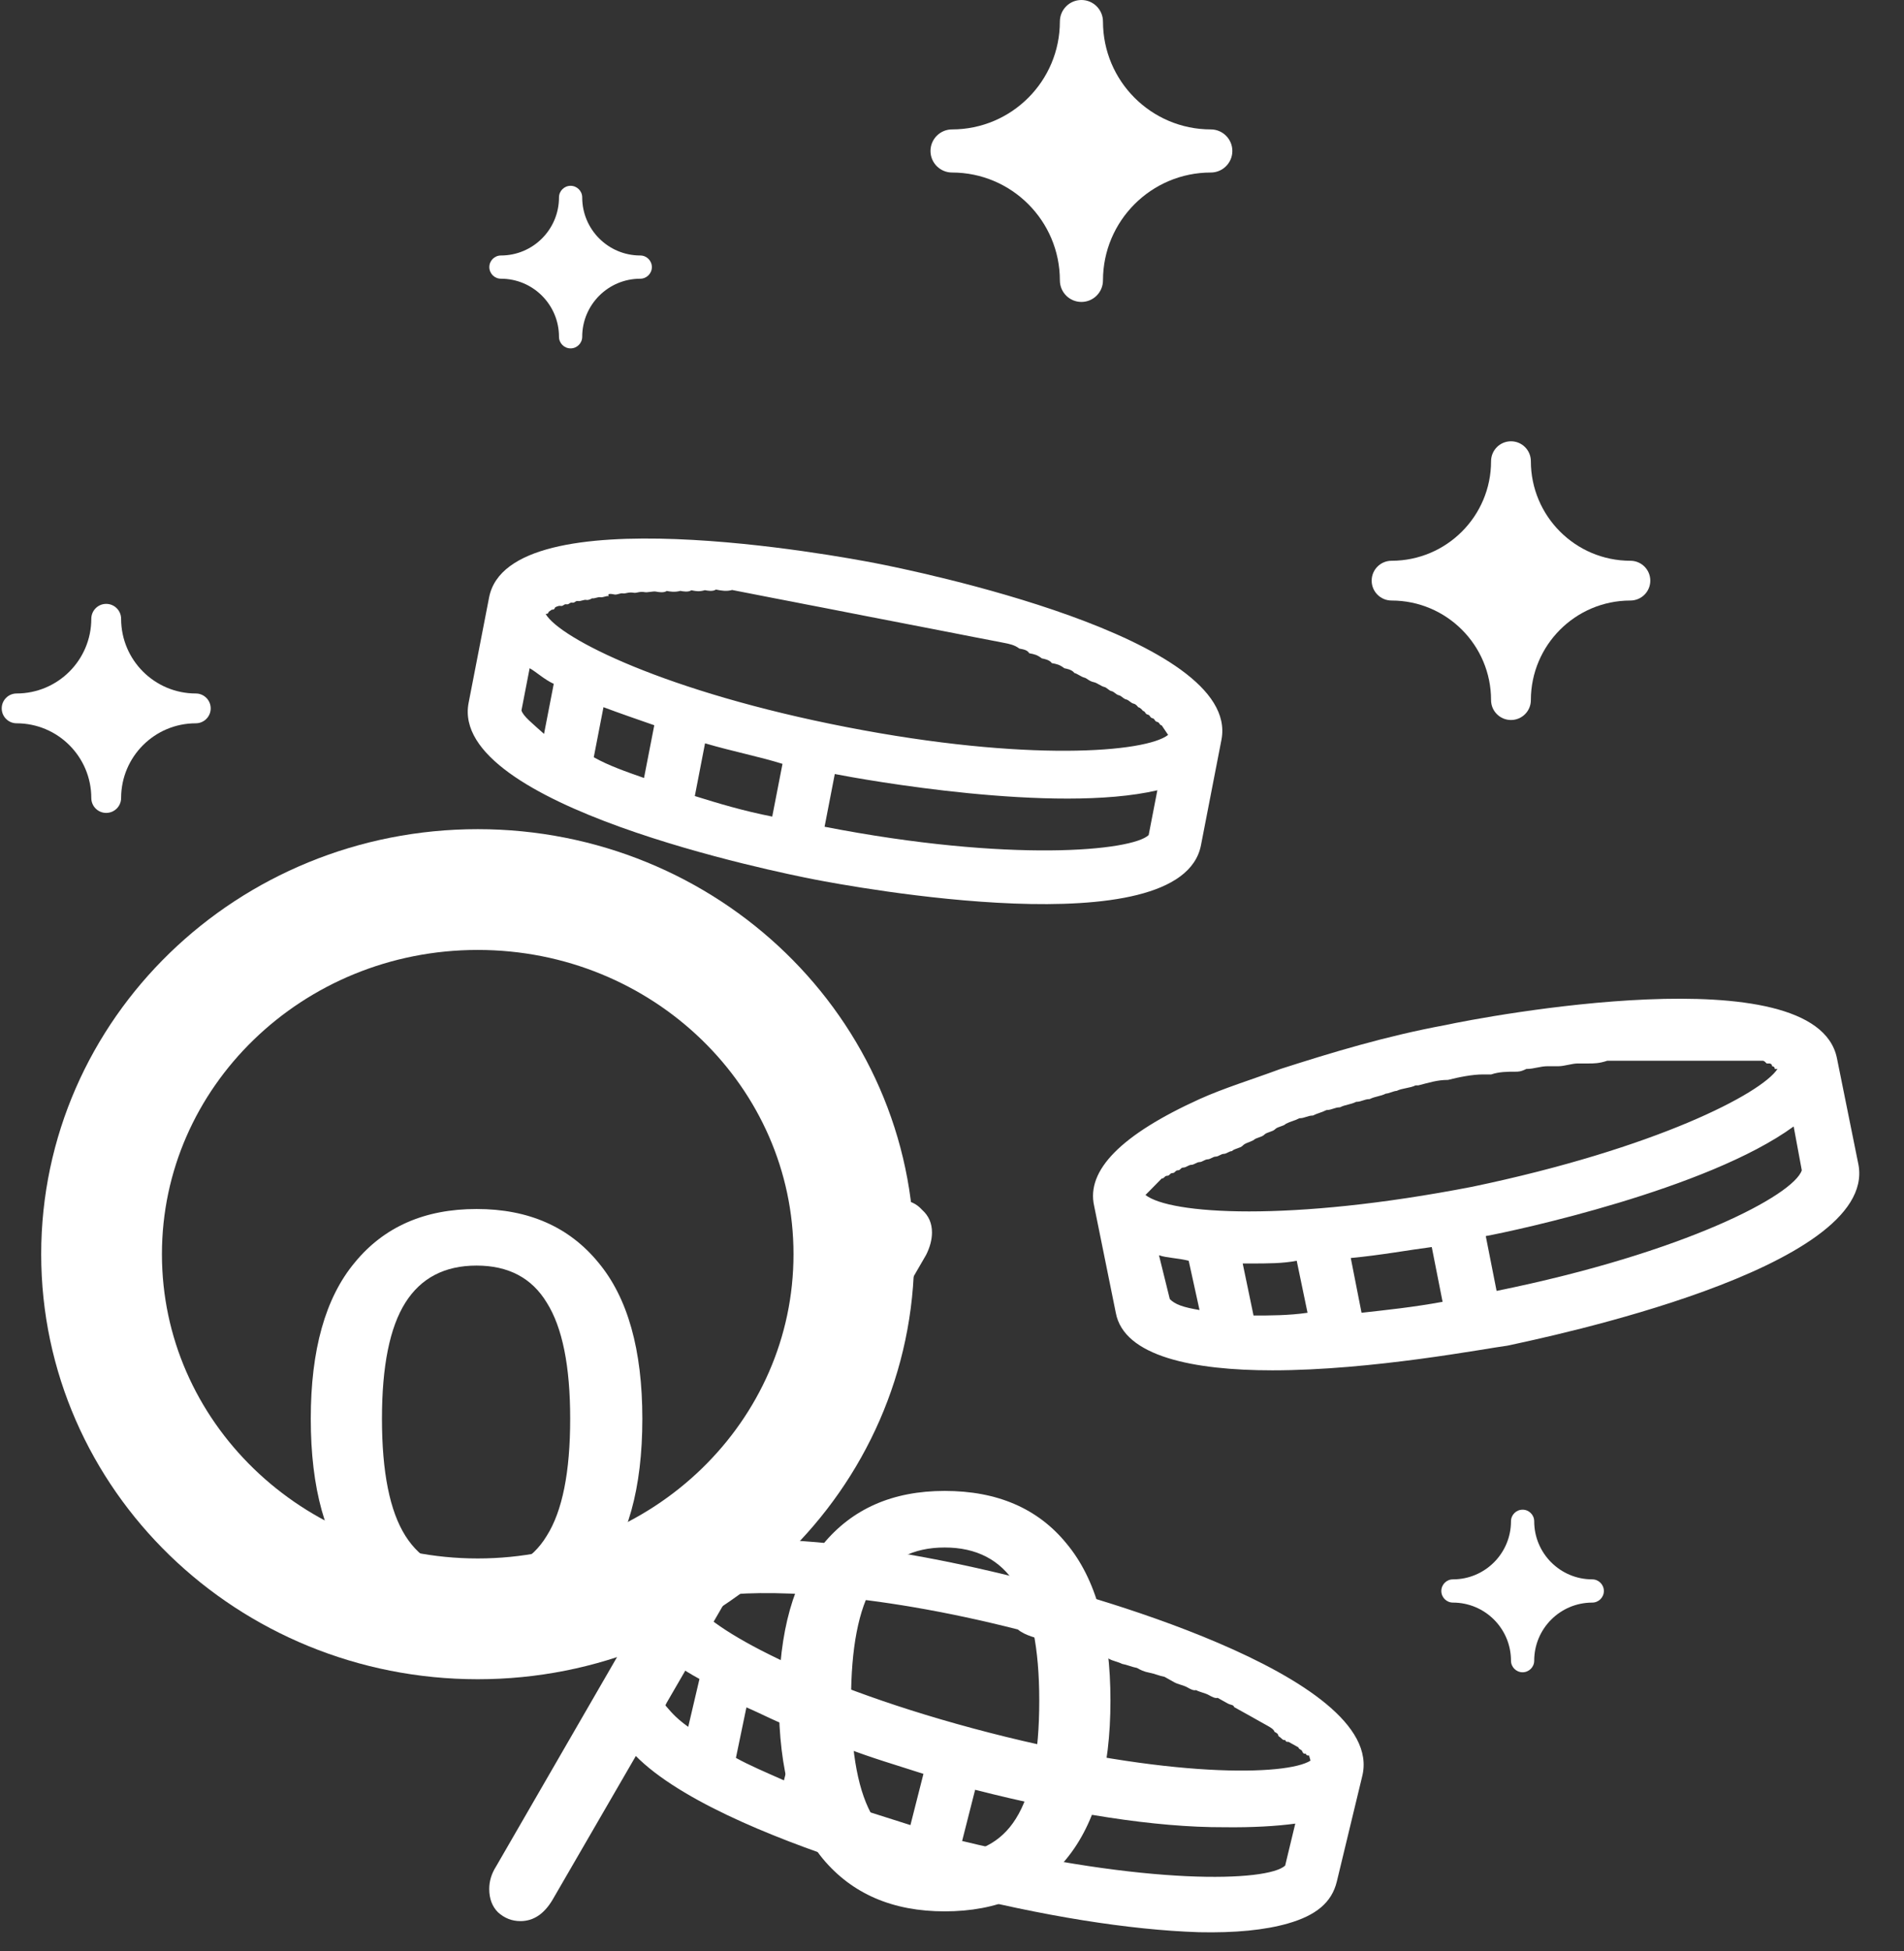 <svg width="41" height="42" viewBox="0 0 41 42" fill="none" xmlns="http://www.w3.org/2000/svg">
<rect x="0" y="0" width="41" height="42" fill="#333333" stroke="none"/>
<g clip-path="url(#clip0)">
<path d="M17.535 18.932C18.324 19.085 25.431 20.408 25.861 18.196L26.302 15.927C26.733 13.715 19.647 12.278 18.858 12.125C18.07 11.972 10.962 10.649 10.532 12.861L10.091 15.13C9.661 17.343 16.747 18.779 17.535 18.932ZM11.229 15.293L11.405 14.385C11.563 14.475 11.71 14.621 11.924 14.722L11.715 15.799C11.466 15.574 11.263 15.417 11.229 15.293ZM16.85 16.444L16.629 17.579C16.01 17.458 15.457 17.292 14.962 17.137L15.182 16.002C15.791 16.18 16.354 16.289 16.85 16.444ZM13.868 16.748C13.485 16.614 13.102 16.481 12.786 16.302L12.995 15.224C13.322 15.347 13.706 15.48 14.089 15.613L13.868 16.748ZM17.756 17.798L17.976 16.663C18.596 16.784 22.718 17.526 24.922 17.013L24.735 17.977C24.376 18.319 21.755 18.575 17.756 17.798ZM19.37 13.402C19.426 13.413 19.539 13.435 19.595 13.446C19.764 13.479 19.877 13.501 20.046 13.533C20.159 13.555 20.215 13.566 20.328 13.588C20.44 13.61 20.609 13.643 20.722 13.665C20.834 13.687 20.891 13.698 21.003 13.72C21.116 13.741 21.229 13.763 21.341 13.785C21.454 13.807 21.51 13.818 21.623 13.84C21.736 13.862 21.848 13.884 21.95 13.962C22.062 13.984 22.119 13.995 22.164 14.063C22.277 14.085 22.333 14.096 22.435 14.174C22.491 14.185 22.604 14.207 22.649 14.275C22.762 14.297 22.818 14.308 22.919 14.386C22.976 14.397 23.088 14.419 23.134 14.487C23.19 14.498 23.292 14.576 23.348 14.587C23.404 14.598 23.45 14.666 23.562 14.688C23.619 14.699 23.72 14.777 23.777 14.788C23.833 14.799 23.878 14.867 23.934 14.878C23.991 14.889 24.036 14.957 24.093 14.967C24.149 14.979 24.194 15.046 24.25 15.057C24.307 15.068 24.352 15.136 24.408 15.147C24.465 15.158 24.51 15.225 24.51 15.225C24.566 15.236 24.612 15.304 24.612 15.304C24.668 15.315 24.657 15.372 24.713 15.383C24.77 15.393 24.759 15.45 24.815 15.461C24.871 15.472 24.86 15.529 24.916 15.54C24.973 15.551 24.962 15.607 25.018 15.618L25.063 15.686L25.109 15.754L25.154 15.821C24.672 16.199 22.117 16.409 18.231 15.653C14.345 14.898 12.055 13.746 11.749 13.216C11.749 13.216 11.806 13.227 11.816 13.17L11.884 13.124C11.884 13.124 11.94 13.135 11.951 13.078C11.951 13.078 12.018 13.033 12.075 13.044C12.131 13.055 12.142 12.998 12.198 13.009C12.255 13.02 12.266 12.963 12.322 12.974C12.379 12.985 12.39 12.928 12.446 12.939C12.502 12.95 12.57 12.904 12.626 12.915C12.682 12.926 12.749 12.88 12.749 12.88C12.806 12.891 12.873 12.846 12.93 12.857C12.986 12.867 13.053 12.822 13.11 12.833C13.064 12.765 13.177 12.787 13.233 12.798C13.29 12.809 13.357 12.763 13.413 12.774C13.47 12.785 13.537 12.739 13.649 12.761C13.706 12.772 13.773 12.726 13.886 12.748C13.942 12.759 14.066 12.724 14.122 12.735C14.178 12.746 14.291 12.768 14.358 12.722C14.415 12.733 14.527 12.755 14.651 12.72C14.707 12.731 14.82 12.753 14.887 12.707C15 12.729 15.056 12.74 15.18 12.705C15.236 12.716 15.349 12.738 15.416 12.692C15.529 12.714 15.642 12.736 15.765 12.701C15.878 12.723 15.934 12.734 16.047 12.756C16.16 12.778 16.272 12.8 16.385 12.822C16.497 12.844 16.554 12.855 16.666 12.877C16.779 12.898 16.892 12.92 17.061 12.953C17.173 12.975 17.23 12.986 17.342 13.008C17.511 13.041 17.624 13.063 17.793 13.095C17.849 13.106 17.962 13.128 18.018 13.139C18.244 13.183 18.469 13.227 18.75 13.282C19.032 13.336 19.145 13.358 19.37 13.402Z" fill="white"/>
<path d="M27.4 29.5C29.552 29.5 31.994 29.028 32.46 28.969C33.274 28.792 40.427 27.318 40.02 25.076L39.555 22.776C39.09 20.535 31.936 21.891 31.122 22.068C29.843 22.304 28.679 22.658 27.574 23.012C26.935 23.248 26.353 23.425 25.83 23.661C24.143 24.427 23.387 25.194 23.561 25.961L24.027 28.261C24.201 29.205 25.713 29.5 27.4 29.5ZM24.957 27.023C25.132 27.082 25.364 27.082 25.597 27.141L25.83 28.202C25.481 28.143 25.306 28.084 25.19 27.966L24.957 27.023ZM24.783 25.607L24.841 25.548L24.899 25.489L24.957 25.43L25.015 25.371C25.074 25.371 25.074 25.312 25.132 25.312C25.19 25.312 25.19 25.253 25.248 25.253C25.306 25.253 25.306 25.194 25.364 25.194C25.422 25.194 25.422 25.135 25.481 25.135C25.539 25.135 25.597 25.076 25.655 25.076C25.713 25.076 25.771 25.017 25.83 25.017C25.888 25.017 25.946 24.958 26.004 24.958C26.062 24.958 26.12 24.899 26.179 24.899C26.237 24.899 26.295 24.84 26.353 24.84C26.411 24.84 26.469 24.781 26.527 24.781C26.586 24.722 26.702 24.722 26.76 24.663C26.818 24.604 26.877 24.604 26.993 24.545C27.051 24.486 27.167 24.486 27.225 24.427C27.284 24.368 27.4 24.368 27.458 24.309C27.516 24.25 27.633 24.25 27.691 24.192C27.807 24.133 27.865 24.133 27.982 24.073C28.098 24.073 28.156 24.015 28.272 24.015C28.389 23.956 28.447 23.956 28.563 23.897C28.679 23.897 28.738 23.838 28.854 23.838C28.97 23.779 29.087 23.779 29.203 23.72C29.319 23.72 29.377 23.661 29.494 23.661C29.61 23.602 29.726 23.602 29.843 23.543C29.901 23.543 30.017 23.484 30.075 23.484C30.192 23.425 30.366 23.425 30.482 23.366H30.54C30.773 23.307 30.948 23.248 31.18 23.248C31.413 23.189 31.704 23.13 31.936 23.13C31.994 23.13 32.053 23.13 32.111 23.13C32.285 23.071 32.46 23.071 32.634 23.071C32.692 23.071 32.75 23.071 32.867 23.012C33.041 23.012 33.157 22.953 33.332 22.953C33.39 22.953 33.507 22.953 33.565 22.953C33.681 22.953 33.855 22.894 33.972 22.894C34.03 22.894 34.088 22.894 34.204 22.894C34.321 22.894 34.437 22.894 34.611 22.835C34.67 22.835 34.728 22.835 34.844 22.835C34.961 22.835 35.077 22.835 35.193 22.835C35.251 22.835 35.309 22.835 35.368 22.835C35.484 22.835 35.6 22.835 35.658 22.835C35.717 22.835 35.775 22.835 35.833 22.835C35.949 22.835 36.007 22.835 36.124 22.835C36.182 22.835 36.24 22.835 36.298 22.835C36.356 22.835 36.473 22.835 36.531 22.835C36.589 22.835 36.647 22.835 36.705 22.835C36.763 22.835 36.88 22.835 36.938 22.835C36.996 22.835 37.054 22.835 37.112 22.835C37.17 22.835 37.229 22.835 37.287 22.835C37.345 22.835 37.403 22.835 37.403 22.835C37.461 22.835 37.519 22.835 37.578 22.835C37.636 22.835 37.636 22.835 37.694 22.835C37.752 22.835 37.81 22.835 37.81 22.835C37.868 22.835 37.868 22.835 37.926 22.835C37.985 22.835 37.985 22.835 38.043 22.894H38.101C38.101 22.894 38.159 22.894 38.159 22.953C38.159 22.953 38.217 22.953 38.217 23.012C38.217 23.012 38.217 23.012 38.276 23.012C37.926 23.543 35.658 24.722 31.704 25.548C27.749 26.315 25.19 26.138 24.666 25.725C24.725 25.666 24.725 25.666 24.783 25.607C24.783 25.666 24.783 25.607 24.783 25.607ZM30.831 26.846L31.064 28.025C30.424 28.143 29.843 28.202 29.319 28.261L29.087 27.082C29.726 27.023 30.366 26.905 30.831 26.846ZM26.993 28.32L26.76 27.2C26.818 27.2 26.877 27.2 26.935 27.2C27.284 27.2 27.633 27.2 27.923 27.141L28.156 28.261C27.749 28.32 27.342 28.32 26.993 28.32ZM32.227 27.79L31.994 26.61C32.634 26.492 36.763 25.607 38.624 24.25L38.799 25.194C38.624 25.725 36.298 26.964 32.227 27.79Z" fill="white"/>
<path d="M22.089 34.009C20.093 33.499 18.215 33.196 16.709 33.147C14.911 33.121 13.934 33.462 13.739 34.239L13.194 36.499C12.632 38.704 19.663 40.535 20.437 40.734C22.433 41.244 24.311 41.547 25.817 41.596C26.598 41.613 27.236 41.55 27.733 41.408C28.34 41.234 28.678 40.956 28.787 40.504L29.332 38.244C29.894 36.039 22.918 34.192 22.089 34.009ZM22.527 35.326C22.598 35.366 22.669 35.405 22.779 35.374C22.906 35.398 23.103 35.461 23.229 35.485C23.3 35.525 23.427 35.549 23.497 35.589C23.624 35.612 23.75 35.636 23.892 35.716C23.963 35.756 24.09 35.78 24.161 35.819C24.287 35.843 24.358 35.883 24.484 35.907C24.555 35.947 24.626 35.986 24.753 36.01C24.879 36.034 24.95 36.074 25.076 36.098C25.147 36.138 25.218 36.177 25.289 36.217C25.36 36.257 25.487 36.281 25.558 36.32C25.629 36.36 25.7 36.4 25.755 36.384C25.826 36.424 25.952 36.448 26.023 36.487C26.095 36.527 26.166 36.567 26.221 36.551C26.292 36.591 26.363 36.631 26.434 36.67C26.505 36.71 26.56 36.694 26.576 36.75C26.647 36.789 26.718 36.829 26.79 36.869C26.86 36.909 26.86 36.909 26.932 36.948C27.003 36.988 27.074 37.028 27.145 37.068C27.216 37.107 27.216 37.107 27.287 37.147C27.358 37.187 27.429 37.227 27.445 37.282C27.516 37.322 27.516 37.322 27.532 37.377C27.603 37.417 27.619 37.473 27.674 37.457C27.69 37.512 27.745 37.497 27.745 37.497C27.817 37.536 27.817 37.536 27.887 37.576L27.959 37.616C27.975 37.671 28.03 37.656 28.046 37.711C28.046 37.711 28.062 37.767 28.117 37.751C28.133 37.806 28.188 37.791 28.188 37.791L28.204 37.846C28.204 37.846 28.204 37.846 28.22 37.902C27.716 38.226 25.169 38.295 21.302 37.3C17.436 36.305 15.216 35.018 14.947 34.494C14.947 34.494 14.947 34.494 15.002 34.478L15.057 34.462C15.112 34.446 15.112 34.446 15.167 34.431C15.167 34.431 15.167 34.431 15.222 34.415C15.277 34.399 15.333 34.383 15.388 34.367C16.357 34.209 18.699 34.259 21.919 35.079C22.077 35.214 22.33 35.262 22.527 35.326ZM16.073 36.756C16.412 36.899 16.767 37.098 17.162 37.225L16.881 38.327C16.471 38.145 16.131 38.001 15.847 37.843L16.073 36.756ZM18.236 37.638C18.773 37.845 19.294 37.996 19.885 38.187L19.605 39.29C19.013 39.099 18.492 38.948 17.955 38.741L18.236 37.638ZM14.548 35.81C14.706 35.945 14.848 36.025 15.062 36.144L14.82 37.175C14.52 36.961 14.417 36.81 14.33 36.715L14.548 35.81ZM20.718 39.632C20.702 39.577 20.646 39.592 20.718 39.632L20.998 38.53C22.995 39.039 24.872 39.342 26.363 39.336C26.962 39.344 27.49 39.313 27.892 39.258L27.674 40.162C27.297 40.511 24.695 40.596 20.718 39.632Z" fill="white"/>
<path d="M10.287 34.85C14.761 34.85 18.387 31.335 18.387 27C18.387 22.665 14.761 19.15 10.287 19.15C5.813 19.15 2.187 22.665 2.187 27C2.187 31.335 5.813 34.85 10.287 34.85Z" stroke="white" stroke-width="2.6"/>
<path d="M11.9 40.895C11.718 41.203 11.487 41.357 11.207 41.357C11.025 41.357 10.864 41.294 10.724 41.168C10.598 41.042 10.535 40.874 10.535 40.664C10.535 40.496 10.584 40.335 10.682 40.181L18.704 26.3C18.886 25.992 19.117 25.838 19.397 25.838C19.579 25.838 19.733 25.908 19.859 26.048C19.999 26.174 20.069 26.335 20.069 26.531C20.069 26.685 20.027 26.846 19.943 27.014L11.9 40.895ZM10.262 35.078C9.142 35.078 8.267 34.7 7.637 33.944C7.007 33.174 6.692 32.04 6.692 30.542C6.692 29.058 7.007 27.938 7.637 27.182C8.267 26.412 9.142 26.027 10.262 26.027C11.382 26.027 12.257 26.412 12.887 27.182C13.517 27.938 13.832 29.058 13.832 30.542C13.832 32.04 13.517 33.174 12.887 33.944C12.257 34.7 11.382 35.078 10.262 35.078ZM10.262 33.86C10.948 33.86 11.452 33.594 11.774 33.062C12.11 32.53 12.278 31.69 12.278 30.542C12.278 29.408 12.11 28.575 11.774 28.043C11.452 27.511 10.948 27.245 10.262 27.245C9.576 27.245 9.065 27.511 8.729 28.043C8.393 28.575 8.225 29.408 8.225 30.542C8.225 31.69 8.393 32.53 8.729 33.062C9.065 33.594 9.576 33.86 10.262 33.86ZM20.342 41.147C19.222 41.147 18.347 40.769 17.717 40.013C17.087 39.243 16.772 38.109 16.772 36.611C16.772 35.127 17.087 34.007 17.717 33.251C18.347 32.481 19.222 32.096 20.342 32.096C21.476 32.096 22.351 32.474 22.967 33.23C23.597 33.986 23.912 35.113 23.912 36.611C23.912 38.109 23.597 39.243 22.967 40.013C22.351 40.769 21.476 41.147 20.342 41.147ZM20.342 39.929C21.042 39.929 21.553 39.67 21.875 39.152C22.211 38.62 22.379 37.773 22.379 36.611C22.379 35.477 22.211 34.644 21.875 34.112C21.539 33.58 21.028 33.314 20.342 33.314C19.656 33.314 19.145 33.58 18.809 34.112C18.487 34.644 18.326 35.477 18.326 36.611C18.326 37.759 18.487 38.599 18.809 39.131C19.145 39.663 19.656 39.929 20.342 39.929Z" fill="white"/>
<path fill-rule="evenodd" clip-rule="evenodd" d="M35.108 12.072C33.925 12.071 32.966 11.112 32.965 9.929C32.965 9.692 32.774 9.5 32.537 9.5C32.3 9.5 32.108 9.692 32.108 9.929C32.108 11.112 31.149 12.071 29.965 12.072C29.729 12.072 29.537 12.263 29.537 12.5C29.537 12.737 29.729 12.928 29.965 12.928C31.149 12.929 32.108 13.888 32.108 15.072C32.108 15.308 32.3 15.5 32.537 15.5C32.774 15.5 32.965 15.308 32.965 15.072C32.966 13.888 33.925 12.929 35.108 12.928C35.345 12.928 35.537 12.737 35.537 12.5C35.537 12.263 35.345 12.072 35.108 12.072Z" fill="white"/>
<path fill-rule="evenodd" clip-rule="evenodd" d="M4.215 14.929C3.328 14.928 2.609 14.209 2.608 13.322C2.608 13.144 2.464 13 2.287 13C2.109 13 1.966 13.144 1.966 13.322C1.965 14.209 1.246 14.928 0.358 14.929C0.181 14.929 0.037 15.072 0.037 15.25C0.037 15.428 0.181 15.571 0.358 15.571C1.246 15.572 1.965 16.291 1.966 17.179C1.966 17.356 2.109 17.5 2.287 17.5C2.464 17.5 2.608 17.356 2.608 17.179C2.609 16.291 3.328 15.572 4.215 15.571C4.393 15.571 4.537 15.428 4.537 15.25C4.537 15.072 4.393 14.929 4.215 14.929Z" fill="white"/>
<path fill-rule="evenodd" clip-rule="evenodd" d="M13.787 5.5C13.097 5.5 12.537 4.94 12.537 4.25C12.537 4.112 12.425 4 12.287 4C12.149 4 12.037 4.112 12.037 4.25C12.037 4.94 11.477 5.5 10.787 5.5C10.649 5.5 10.537 5.612 10.537 5.75C10.537 5.888 10.649 6 10.787 6C11.477 6 12.037 6.56 12.037 7.25C12.037 7.388 12.149 7.5 12.287 7.5C12.425 7.5 12.537 7.388 12.537 7.25C12.537 6.56 13.097 6 13.787 6C13.925 6 14.037 5.888 14.037 5.75C14.037 5.612 13.925 5.5 13.787 5.5Z" fill="white"/>
<path fill-rule="evenodd" clip-rule="evenodd" d="M34.287 34C33.597 34 33.037 33.44 33.037 32.75C33.037 32.612 32.925 32.5 32.787 32.5C32.649 32.5 32.537 32.612 32.537 32.75C32.537 33.44 31.977 34 31.287 34C31.149 34 31.037 34.112 31.037 34.25C31.037 34.388 31.149 34.5 31.287 34.5C31.977 34.5 32.537 35.06 32.537 35.75C32.537 35.888 32.649 36 32.787 36C32.925 36 33.037 35.888 33.037 35.75C33.037 35.06 33.597 34.5 34.287 34.5C34.425 34.5 34.537 34.388 34.537 34.25C34.537 34.112 34.425 34 34.287 34Z" fill="white"/>
<path fill-rule="evenodd" clip-rule="evenodd" d="M26.073 2.786C24.791 2.785 23.752 1.746 23.751 0.464C23.751 0.208 23.543 0 23.287 0C23.03 0 22.823 0.208 22.823 0.464C22.822 1.746 21.783 2.785 20.501 2.786C20.245 2.786 20.037 2.994 20.037 3.25C20.037 3.506 20.245 3.714 20.501 3.714C21.783 3.715 22.822 4.754 22.823 6.036C22.823 6.292 23.03 6.5 23.287 6.5C23.543 6.5 23.751 6.292 23.751 6.036C23.752 4.754 24.791 3.715 26.073 3.714C26.329 3.714 26.537 3.506 26.537 3.25C26.537 2.994 26.329 2.786 26.073 2.786Z" fill="white"/>
</g>
<defs>
<clipPath id="clip0">
<rect width="40.5" height="42" fill="white"/>
</clipPath>
</defs>
</svg>
